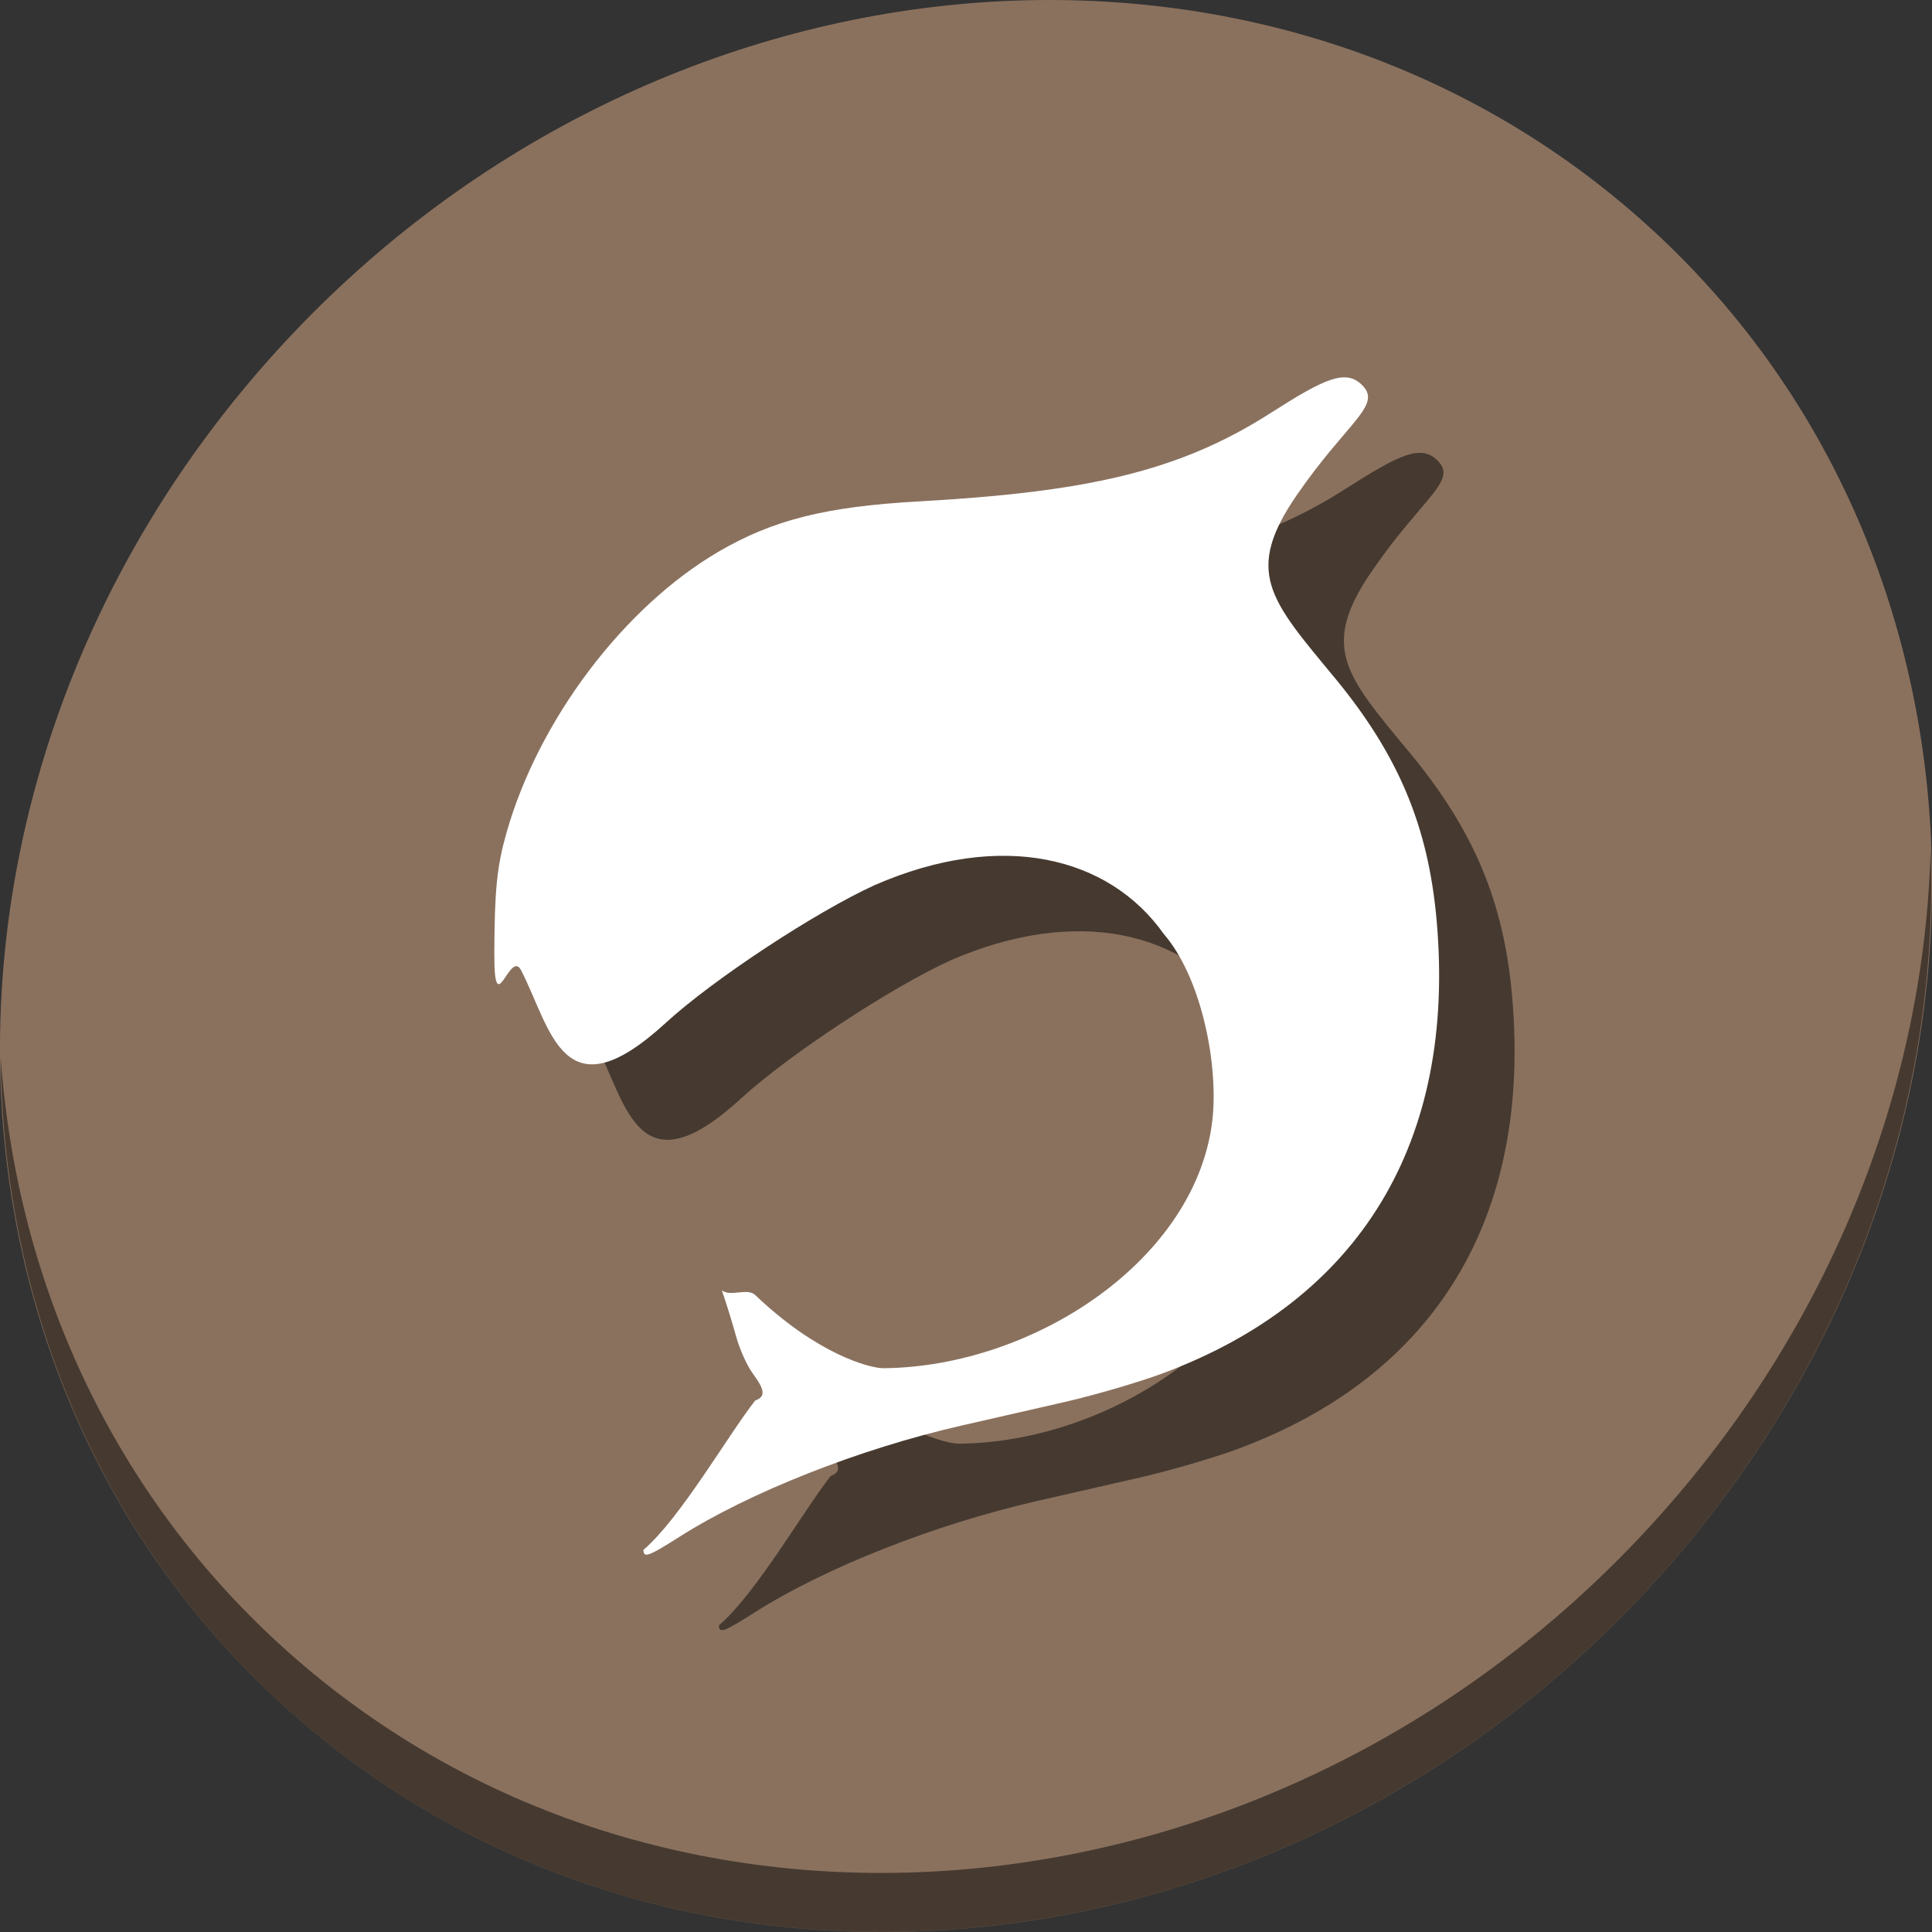 <?xml version="1.0" encoding="UTF-8" standalone="no"?>
<!-- Created with Inkscape (http://www.inkscape.org/) -->

<svg
   xmlns:dc="http://purl.org/dc/elements/1.1/"
   xmlns:cc="http://creativecommons.org/ns#"
   xmlns:rdf="http://www.w3.org/1999/02/22-rdf-syntax-ns#"
   xmlns:svg="http://www.w3.org/2000/svg"
   xmlns="http://www.w3.org/2000/svg"
   xmlns:sodipodi="http://sodipodi.sourceforge.net/DTD/sodipodi-0.dtd"
   xmlns:inkscape="http://www.inkscape.org/namespaces/inkscape"
   id="svg2"
   version="1.1"
   inkscape:version="0.92.2 2405546, 2018-03-11"
   width="512"
   height="512"
   sodipodi:docname="orca.svg"
   viewBox="0 0 512 512">
  <rect x="0" y="0" width="512" height="512" fill="#333333" stroke="none"/>
  <defs
     id="defs6" />
  <sodipodi:namedview
     pagecolor="#ffffff"
     bordercolor="#666666"
     borderopacity="1"
     objecttolerance="10"
     gridtolerance="10"
     guidetolerance="10"
     inkscape:pageopacity="0"
     inkscape:pageshadow="2"
     inkscape:window-width="1366"
     inkscape:window-height="700"
     id="namedview4"
     showgrid="false"
     inkscape:zoom="0.65186406"
     inkscape:cx="-101.32947"
     inkscape:cy="200.92173"
     inkscape:window-x="0"
     inkscape:window-y="0"
     inkscape:window-maximized="1"
     inkscape:current-layer="svg2"
     inkscape:document-units="px" />
  <g
     id="g844">
    <g
       style="fill:#8a715e;fill-opacity:1"
       id="g29"
       transform="matrix(8.045,6.973,-7.692,8.675,247.53,-119.547)">
      <path
         id="path27"
         d="M 24,1 C 36.703,1 47,11.297 47,24 47,36.703 36.703,47 24,47 11.297,47 1,36.703 1,24 1,11.297 11.297,1 24,1 Z"
         inkscape:connector-curvature="0"
         style="fill:#8a715e;fill-opacity:1" />
    </g>
    <path
       style="opacity:1;fill:#000000;fill-opacity:0.49;stroke-width:11.11"
       inkscape:connector-curvature="0"
       d="m 511.636,224.904 c -1.551,61.312 -25.161,124.155 -70.966,175.814 C 342.959,510.917 180.919,528.446 78.726,439.871 30.827,398.356 4.497,340.923 0.194,280.229 0.799,346.585 27.117,410.482 79.079,455.519 181.272,544.094 343.32,526.556 441.022,416.366 490.727,360.308 514.027,291.075 511.636,224.904 Z"
       id="path51" />
    <path
       style="fill:#000000;fill-opacity:0.49;stroke-width:1.298"
       d="m 190.524,430.719 c 9.716,-8.247 22.329,-30.278 29.609,-39.563 2.783,-1.025 2.625,-2.77 -0.649,-7.183 -1.503,-2.025 -3.497,-6.476 -4.431,-9.89 -0.935,-3.414 -2.622,-8.874 -3.75,-12.132 2.3,1.831 6.775,-0.78 8.867,1.268 16.408,15.681 30.317,19.376 33.951,19.372 39.918,-0.347 83.472,-28.99 87.261,-66.557 1.402,-15.023 -3.236,-37.245 -12.955,-48.506 -14.511,-20.512 -42.964,-27.662 -76.679,-12.944 -15.367,7.01 -42.557,24.782 -55.352,36.518 -27.226,24.972 -30.313,1.578 -38.285,-13.95 -3.007,-5.857 -7.195,14.253 -7.11,-4.663 0.075,-16.785 0.69,-22.843 3.227,-31.795 8.472,-29.892 31.096,-59.862 56.267,-74.535 14.373,-8.379 28.347,-11.891 52.778,-13.265 44.18,-2.485 68.838,-7.71 93.349,-23.372 14.544,-9.294 20.15,-11.93 24.555,-7.26 4.951,5.25 -4.203,9.664 -17.431,28.821 -14.145,20.486 -7.202,27.803 9.809,48.345 16.983,20.509 24.956,39.44 27.171,64.515 5.176,58.595 -20.203,100.533 -72.628,120.018 -6.339,2.356 -18.007,5.767 -25.93,7.58 -7.923,1.813 -20.24,4.627 -27.371,6.253 -27.038,6.166 -56.252,17.7 -74.872,29.561 -8.069,5.139 -9.401,5.616 -9.401,3.364 z"
       id="path32"
       inkscape:connector-curvature="0"
       sodipodi:nodetypes="ccssccccccsssssssssssssssc" />
    <path
       sodipodi:nodetypes="ccssccccccsssssssssssssssc"
       inkscape:connector-curvature="0"
       id="path2990"
       d="m 170.524,410.719 c 9.716,-8.247 22.329,-30.278 29.609,-39.563 2.783,-1.025 2.625,-2.77 -0.649,-7.183 -1.503,-2.025 -3.497,-6.476 -4.431,-9.89 -0.935,-3.414 -2.622,-8.874 -3.75,-12.132 2.3,1.831 6.775,-0.78 8.867,1.268 16.408,15.681 30.317,19.376 33.951,19.372 39.918,-0.347 83.472,-28.99 87.261,-66.557 1.402,-15.023 -3.236,-37.245 -12.955,-48.506 -14.511,-20.512 -42.964,-27.662 -76.679,-12.944 -15.367,7.01 -42.557,24.782 -55.352,36.518 -27.226,24.972 -30.313,1.578 -38.285,-13.95 -3.007,-5.857 -7.195,14.253 -7.11,-4.663 0.075,-16.785 0.69,-22.843 3.227,-31.795 8.472,-29.892 31.096,-59.862 56.267,-74.535 14.373,-8.379 28.347,-11.891 52.778,-13.265 44.18,-2.485 68.838,-7.71 93.349,-23.372 14.544,-9.294 20.15,-11.93 24.555,-7.26 4.951,5.25 -4.203,9.664 -17.431,28.821 -14.145,20.486 -7.202,27.803 9.809,48.345 16.983,20.509 24.956,39.44 27.171,64.515 5.176,58.595 -20.203,100.533 -72.628,120.018 -6.339,2.356 -18.007,5.767 -25.93,7.58 -7.923,1.813 -20.24,4.627 -27.371,6.253 -27.038,6.166 -56.252,17.7 -74.872,29.561 -8.069,5.139 -9.401,5.616 -9.401,3.364 z"
       style="fill:#ffffff;fill-opacity:1;stroke-width:1.298" />
  </g>
</svg>
